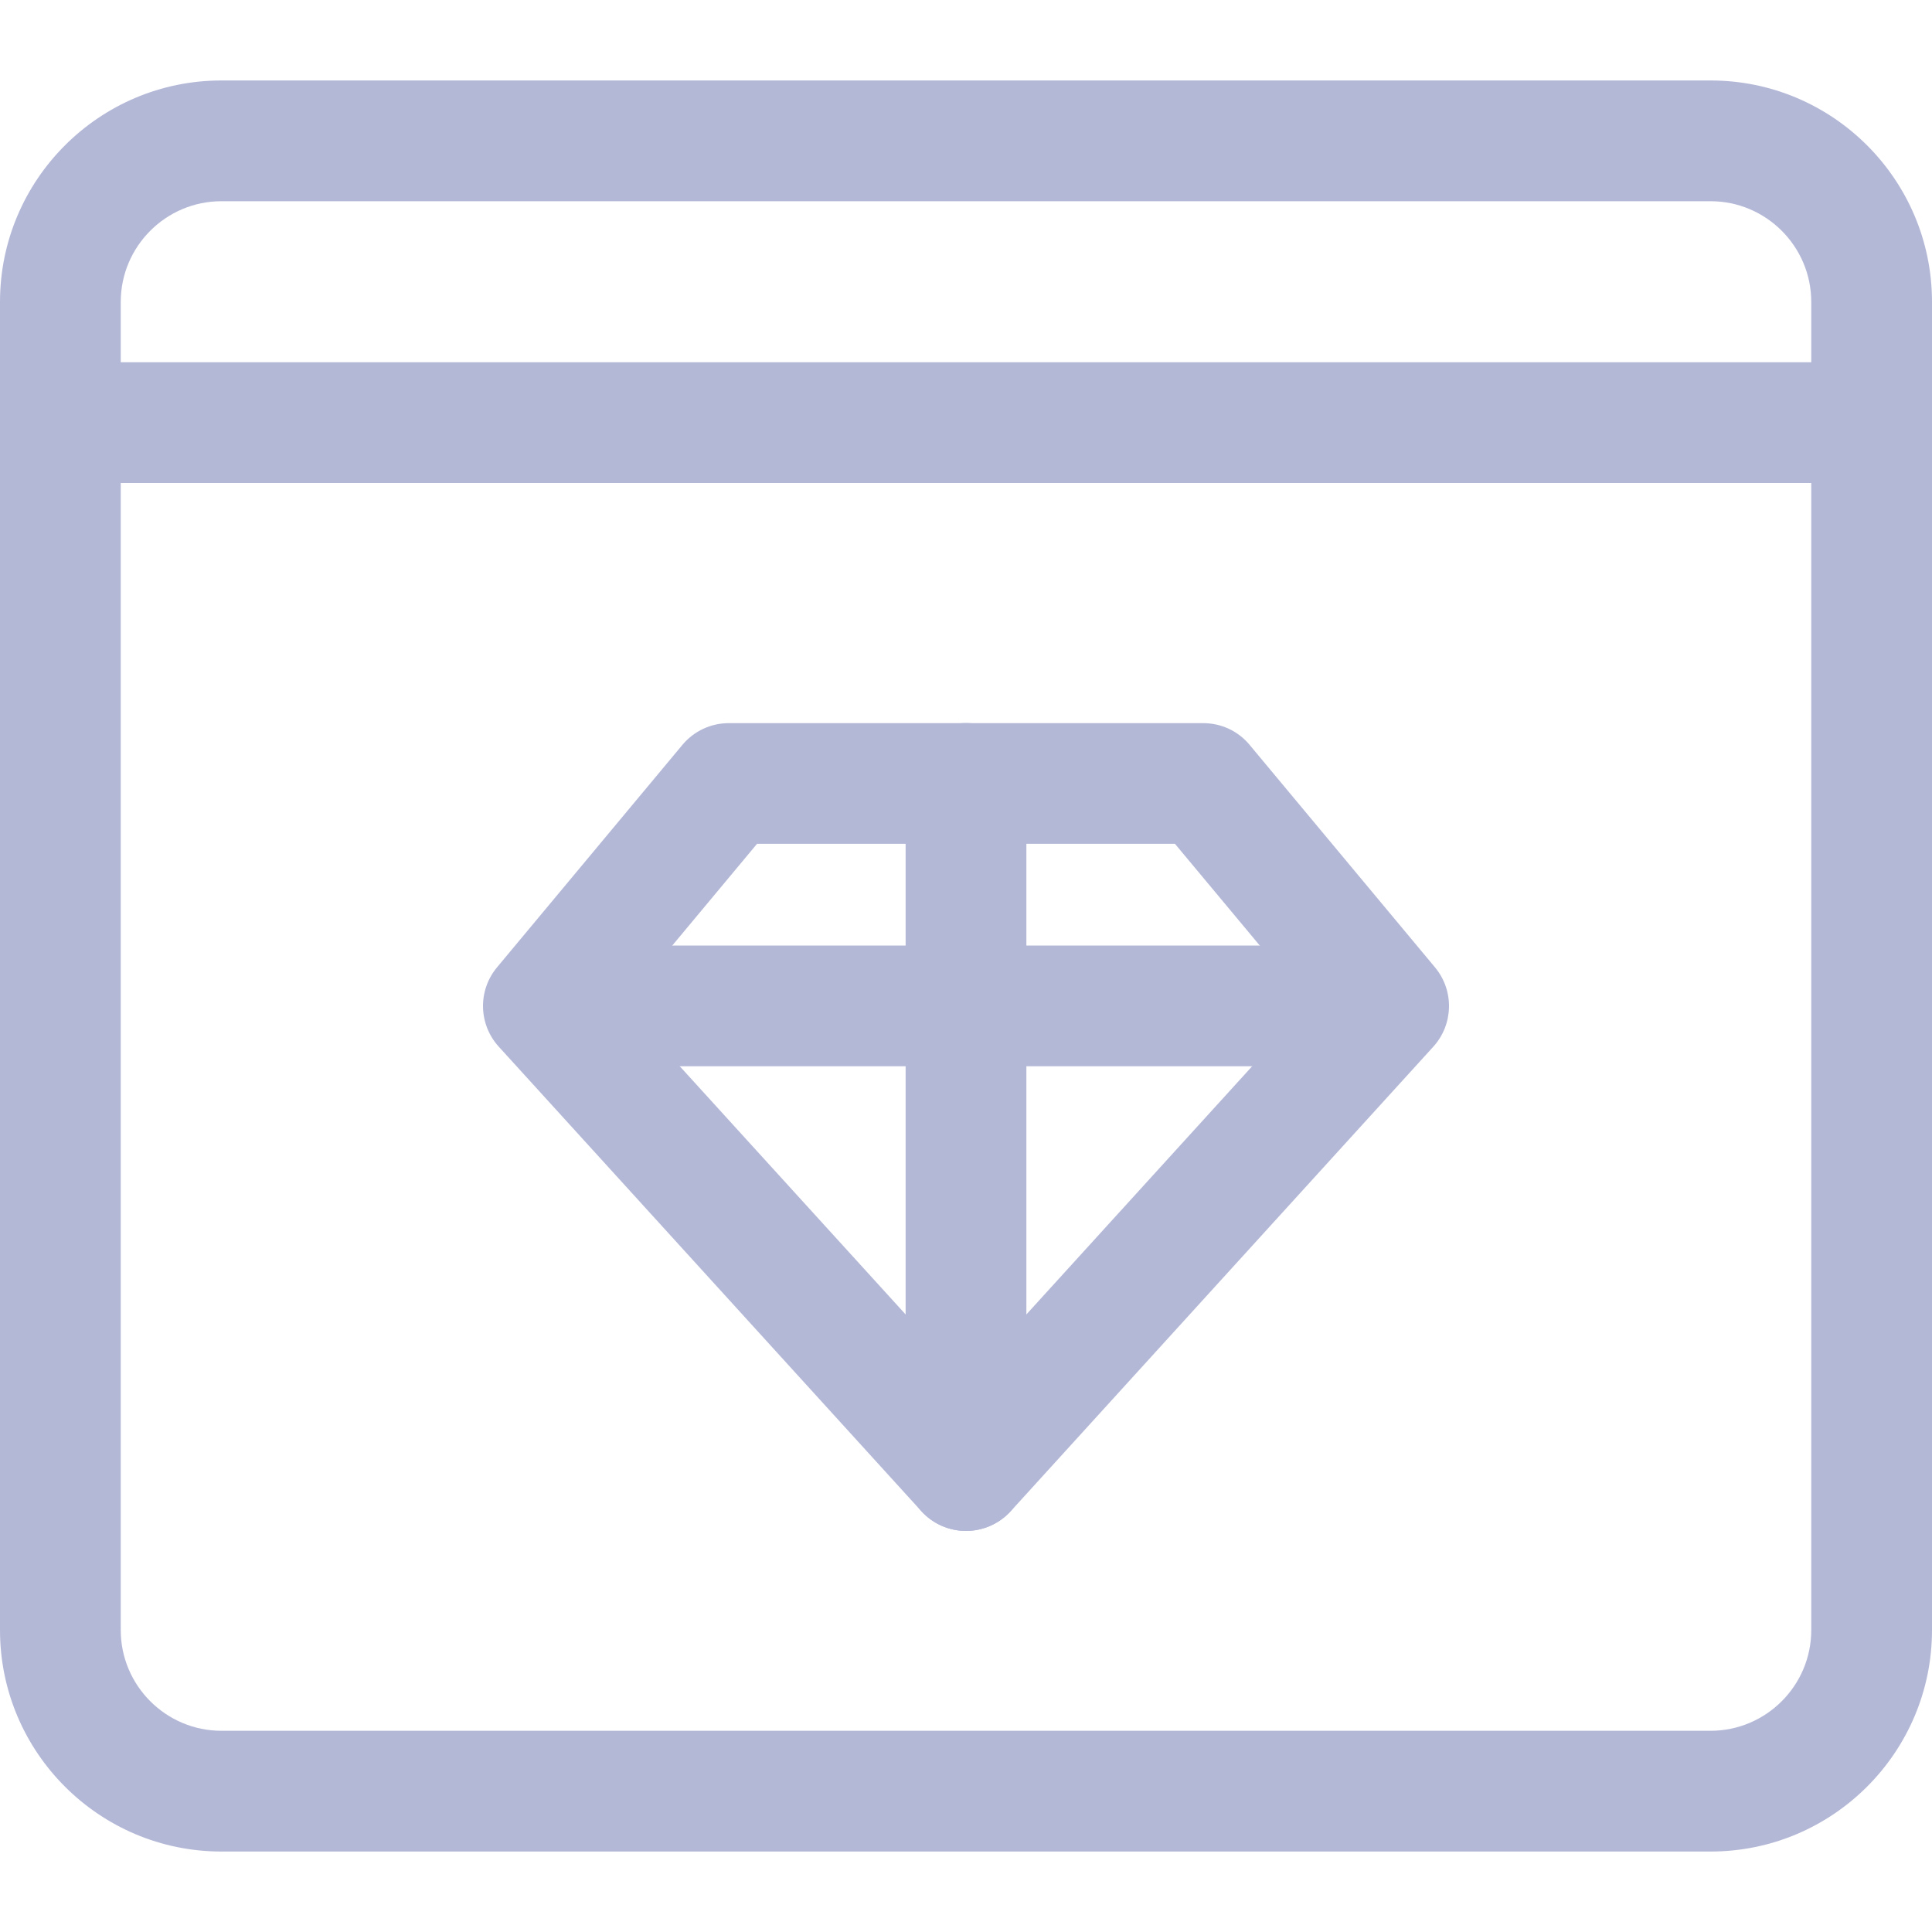 <svg width="20" height="20" viewBox="0 0 20 20" fill="none" xmlns="http://www.w3.org/2000/svg">
<g clip-path="url(#clip0)">
<path d="M10 15.848C9.824 15.848 9.656 15.774 9.538 15.644L5.163 10.835C4.953 10.604 4.945 10.254 5.145 10.014L7.064 7.711C7.183 7.568 7.359 7.486 7.544 7.486H12.456C12.642 7.486 12.818 7.568 12.936 7.711L14.855 10.014C15.055 10.254 15.047 10.604 14.838 10.835L10.463 15.644C10.344 15.774 10.176 15.848 10 15.848ZM6.453 10.396L10 14.294L13.547 10.395L12.163 8.735H7.837L6.453 10.396Z" fill="#B4B8D7"/>
<path d="M14.167 11.038H5.833C5.488 11.038 5.208 10.758 5.208 10.413C5.208 10.068 5.488 9.788 5.833 9.788H14.167C14.512 9.788 14.792 10.068 14.792 10.413C14.792 10.758 14.512 11.038 14.167 11.038Z" fill="#B4B8D7"/>
<path d="M10 15.848C9.655 15.848 9.375 15.568 9.375 15.223V8.11C9.375 7.765 9.655 7.485 10 7.485C10.345 7.485 10.625 7.765 10.625 8.11V15.222C10.625 15.568 10.345 15.848 10 15.848Z" fill="#B4B8D7"/>
<path d="M17.708 19.167H2.292C1.028 19.167 0 18.139 0 16.875V3.125C0 1.861 1.028 0.833 2.292 0.833H17.708C18.973 0.833 20 1.861 20 3.125V16.875C20 18.139 18.973 19.167 17.708 19.167ZM2.292 2.083C1.718 2.083 1.25 2.551 1.25 3.125V16.875C1.25 17.449 1.718 17.917 2.292 17.917H17.708C18.282 17.917 18.75 17.449 18.75 16.875V3.125C18.75 2.551 18.282 2.083 17.708 2.083H2.292Z" fill="#B4B8D7"/>
<path d="M19.375 5H0.625C0.28 5 0 4.72 0 4.375C0 4.03 0.28 3.75 0.625 3.75H19.375C19.72 3.75 20 4.03 20 4.375C20 4.72 19.72 5 19.375 5Z" fill="#B4B8D7"/>
</g>
<defs>
<clipPath id="clip0">
<rect width="20" height="20" fill="white"/>
</clipPath>
</defs>
</svg>
